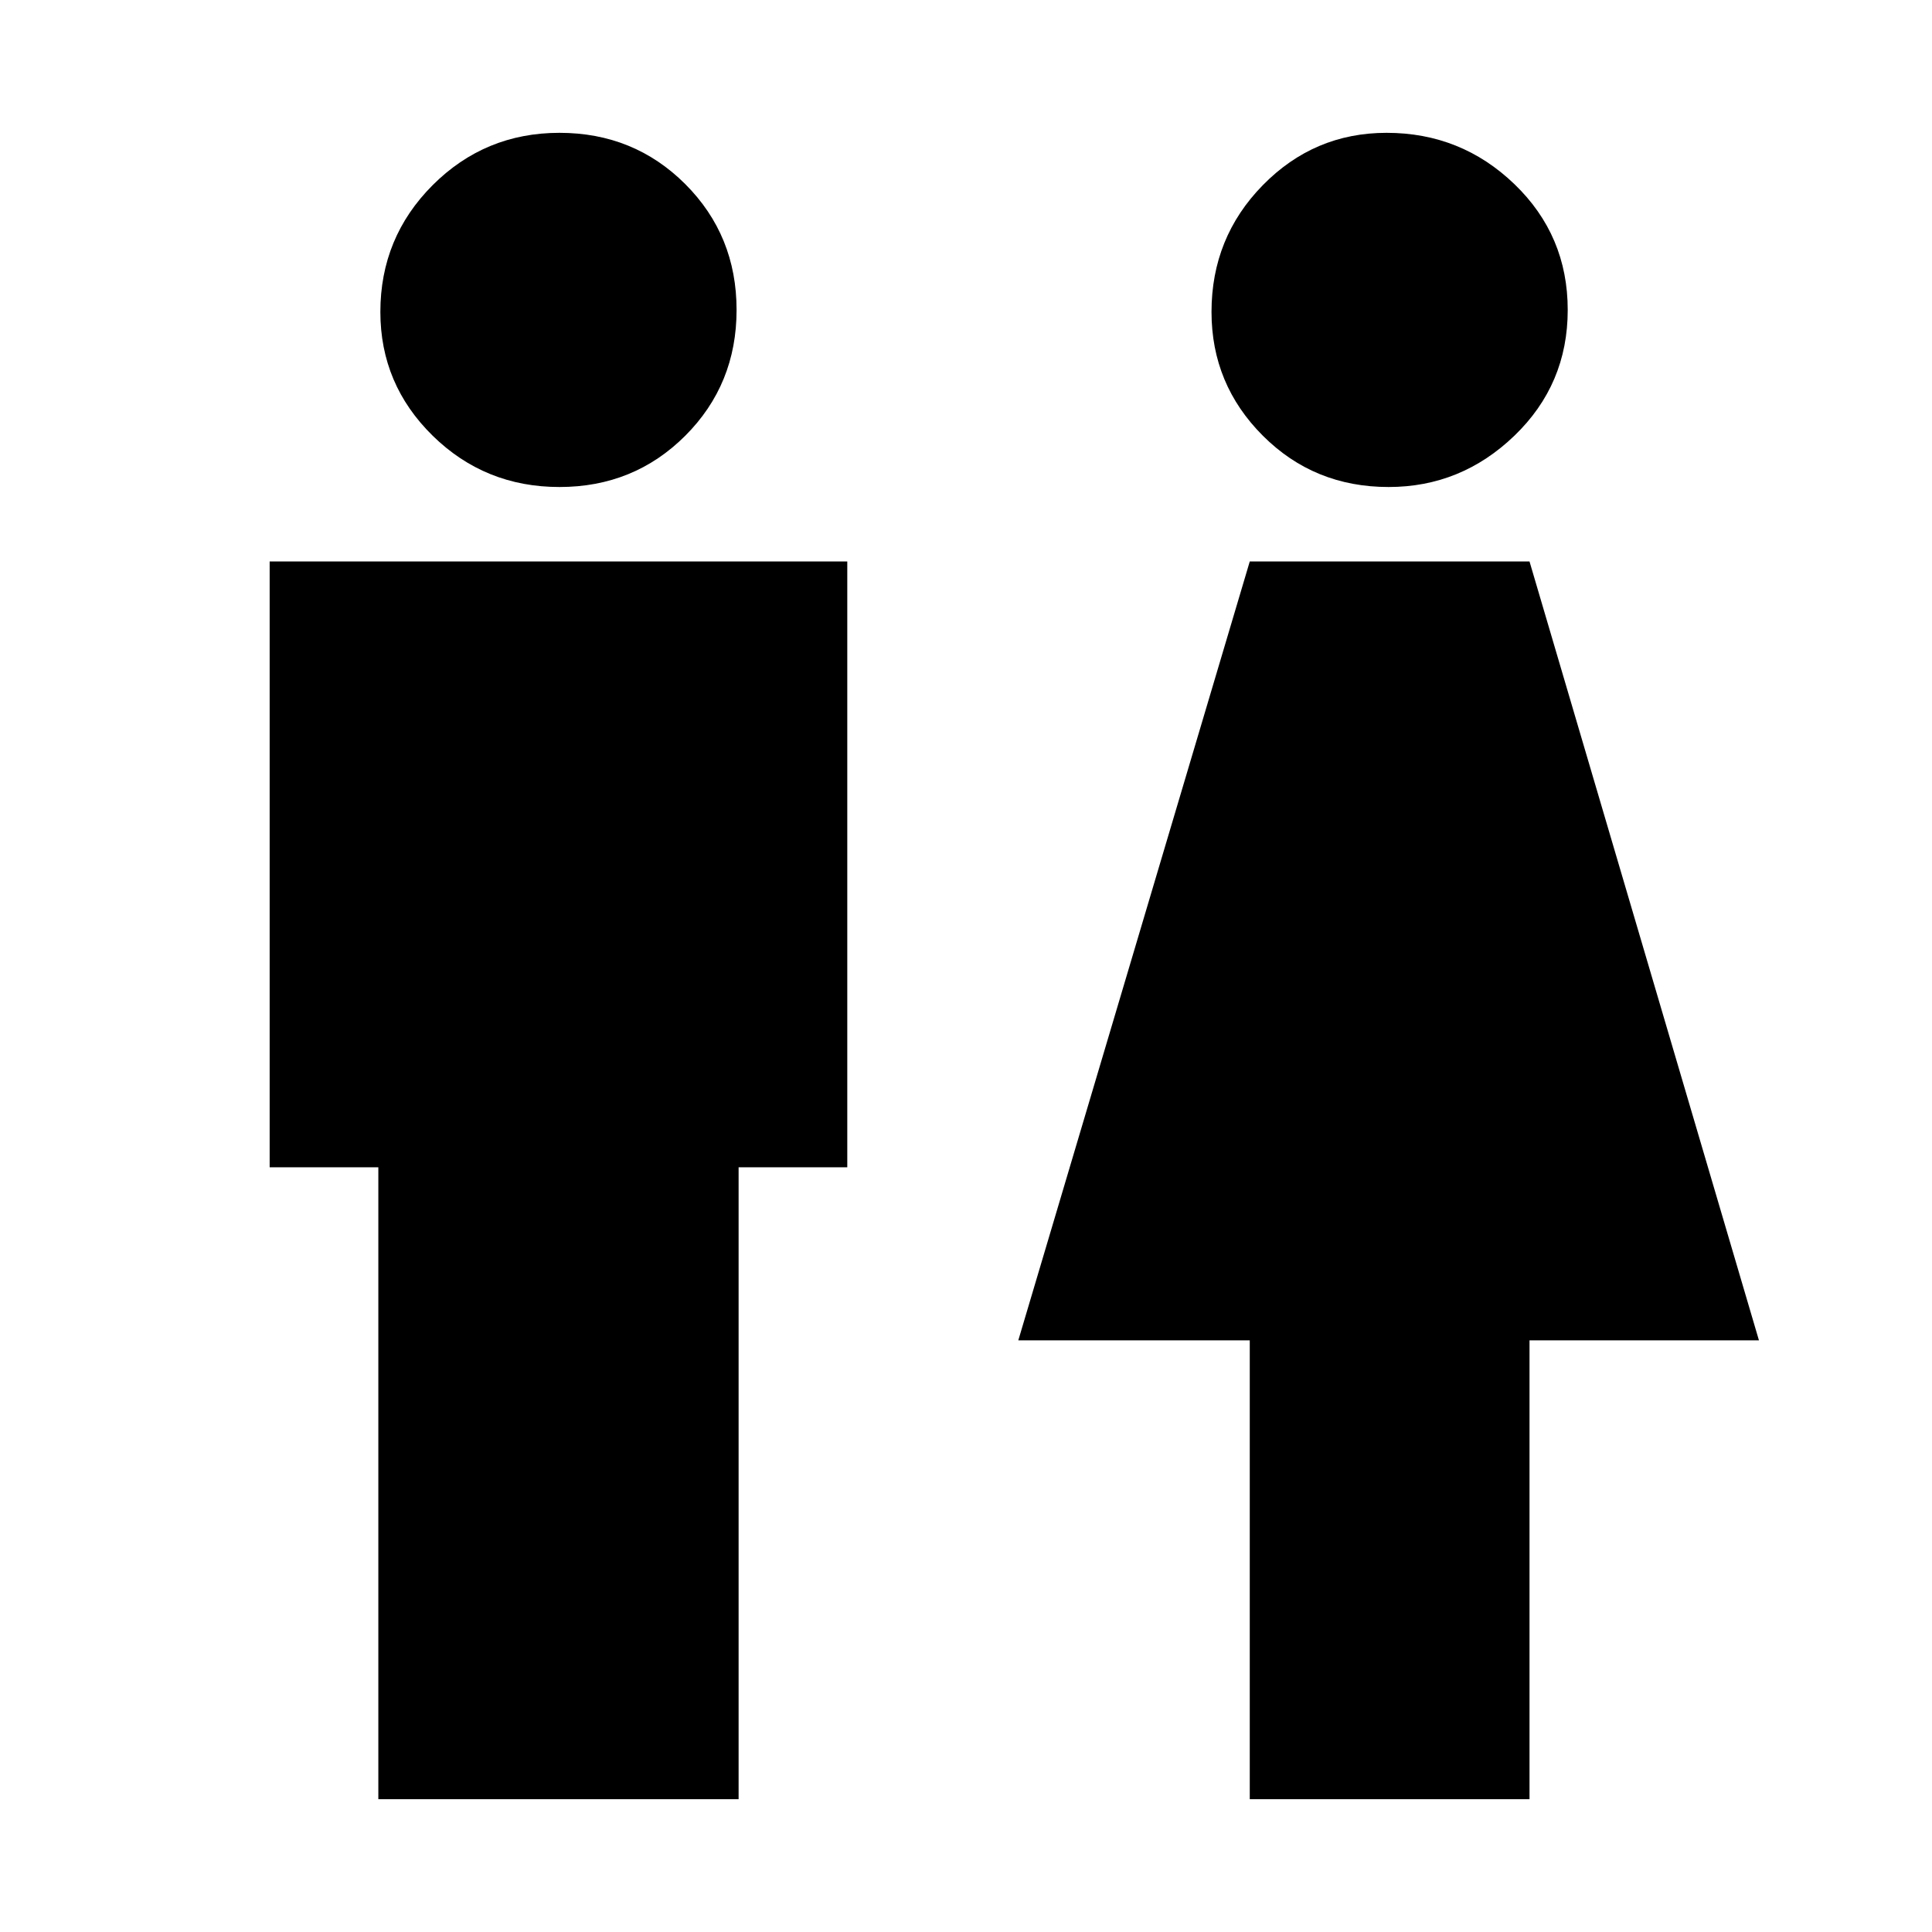 <svg xmlns="http://www.w3.org/2000/svg" height="40" width="40"><path d="M7.833 37.25V24.167h-2.25V11.625h11.959v12.542h-2.25V37.25Zm18.042 0v-9.5h-4.792l4.792-16.125h5.792l4.75 16.125h-4.75v9.5ZM11.583 10.083q-1.541 0-2.625-1.062-1.083-1.063-1.083-2.563 0-1.541 1.083-2.625 1.084-1.083 2.625-1.083 1.542 0 2.605 1.062 1.062 1.063 1.062 2.605 0 1.541-1.062 2.604-1.063 1.062-2.605 1.062Zm17.167 0q-1.542 0-2.604-1.062-1.063-1.063-1.063-2.563 0-1.541 1.063-2.625 1.062-1.083 2.562-1.083 1.542 0 2.646 1.062 1.104 1.063 1.104 2.605 0 1.541-1.104 2.604-1.104 1.062-2.604 1.062Z"/></svg>